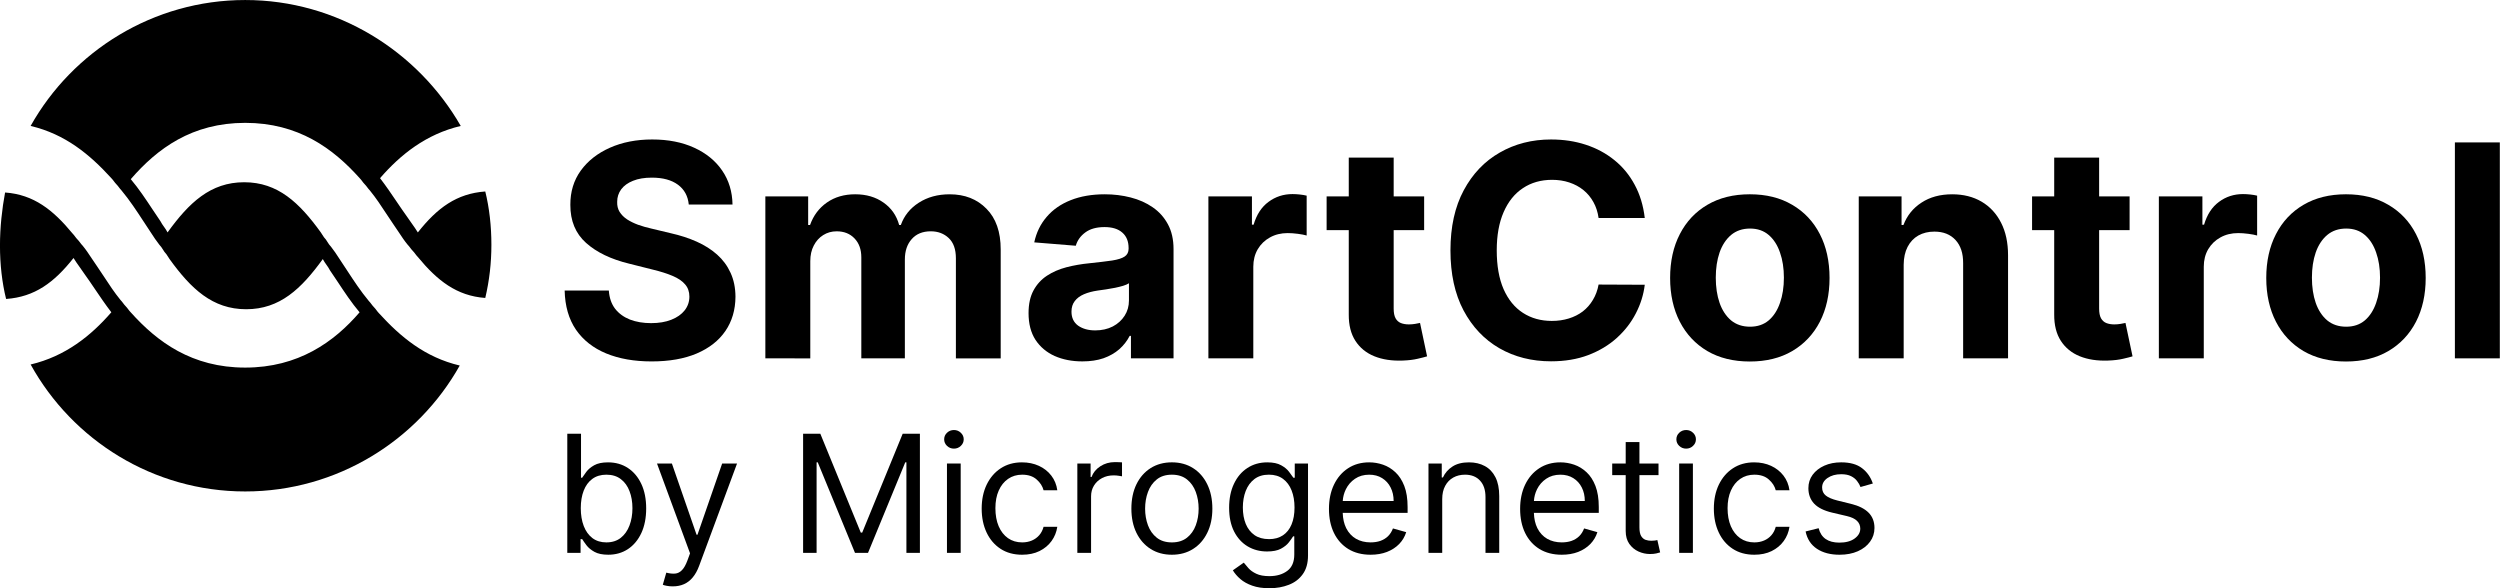 <svg fill="none" height="48" viewBox="0 0 204 48" width="204" xmlns="http://www.w3.org/2000/svg"><g fill="#000"><path d="m20.009 10.025c4.335 0 7.17 2.089 9.338 4.511.083.084.146.167.208.251.062.084.125.167.208.251.083.084.146.167.208.251.063.084.125.167.208.251.502.615.929 1.267 1.332 1.882.199.304.392.599.585.875.157.22.301.44.443.655.236.358.464.703.724 1.016.083.084.146.167.208.251.062.084.125.167.208.251.083.084.146.167.208.251.063.084.125.167.208.251 1.584 1.921 3.168 3.175 5.502 3.342.334-1.42.5-2.841.5-4.344s-.167-3.008-.5-4.344c-2.334.167-3.918 1.337-5.502 3.342-.146-.243-.32-.487-.505-.747-.133-.186-.272-.381-.412-.59-.269-.371-.539-.769-.819-1.184-.414-.612-.852-1.26-1.349-1.907 1.667-1.921 3.752-3.592 6.586-4.261-3.502-6.099-10.088-10.276-17.591-10.276-7.503 0-14.09 4.177-17.508 10.276 2.835.668 4.835 2.339 6.586 4.261.083.084.146.167.208.251.063.084.125.167.208.251.083.084.146.167.208.251.063.084.125.167.208.251.669.804 1.23 1.662 1.77 2.487.133.204.266.406.398.604.086.13.167.253.245.373.224.344.425.654.672.964.122.122.2.245.298.4.036.057.075.118.119.185.122.122.199.245.297.4.036.057.075.118.119.185 1.751 2.423 3.502 4.094 6.253 4.094s4.502-1.671 6.253-4.094c.083.167.188.313.292.46s.208.292.292.46c.214.31.428.633.646.962.546.825 1.117 1.687 1.772 2.463-2.084 2.423-5.002 4.511-9.338 4.511-4.335 0-7.17-2.089-9.338-4.511-.083-.084-.146-.167-.208-.251-.062-.084-.125-.167-.208-.251-.083-.084-.146-.167-.208-.251-.063-.084-.125-.167-.208-.251-.502-.615-.93-1.267-1.332-1.882-.199-.304-.392-.599-.585-.875-.157-.22-.302-.44-.444-.655-.236-.358-.463-.703-.724-1.016-.083-.084-.146-.167-.208-.251-.063-.084-.125-.167-.208-.251-.083-.084-.146-.167-.208-.251-.063-.084-.125-.167-.208-.251-1.584-1.921-3.168-3.175-5.502-3.342-.25 1.337-.417 2.841-.417 4.344s.167 3.008.5 4.344c2.334-.167 3.918-1.337 5.502-3.342.146.243.32.487.506.747.133.186.272.381.412.59.269.371.539.769.819 1.184.414.612.852 1.26 1.349 1.907-1.667 1.921-3.752 3.592-6.586 4.261 3.418 6.182 10.004 10.36 17.508 10.36 7.503 0 14.09-4.177 17.508-10.276-2.835-.668-4.835-2.339-6.586-4.261-.083-.084-.146-.167-.208-.251-.063-.084-.125-.167-.208-.251-.083-.084-.146-.167-.208-.251-.062-.084-.125-.167-.208-.251-.669-.804-1.23-1.662-1.77-2.487-.133-.204-.266-.406-.398-.604-.086-.13-.167-.253-.245-.373-.224-.344-.425-.654-.672-.964-.122-.122-.2-.245-.298-.4-.036-.057-.075-.118-.119-.185-.122-.122-.199-.245-.297-.4-.036-.057-.075-.118-.119-.185-1.751-2.423-3.502-4.094-6.253-4.094-2.751 0-4.502 1.671-6.253 4.094-.083-.167-.188-.313-.292-.46s-.208-.292-.292-.46c-.214-.31-.428-.633-.646-.962-.546-.825-1.117-1.687-1.772-2.463 2.168-2.506 5.002-4.595 9.338-4.595z"/><path d="m56.204 16.688c-.069-.694-.364-1.233-.886-1.617-.522-.384-1.23-.576-2.125-.576-.608 0-1.121.086-1.54.258-.419.166-.74.399-.964.697-.218.298-.327.637-.327 1.015-.011.316.054.591.198.826.149.235.353.439.611.611.258.166.556.313.895.439.338.12.7.224 1.084.31l1.583.379c.769.172 1.474.402 2.116.688.642.287 1.199.639 1.669 1.058s.835.912 1.093 1.48c.264.568.399 1.219.404 1.953-.006 1.078-.281 2.013-.826 2.805-.539.786-1.319 1.397-2.34 1.833-1.015.43-2.24.645-3.674.645-1.422 0-2.661-.218-3.717-.654-1.05-.436-1.87-1.081-2.461-1.936-.585-.86-.892-1.924-.921-3.192h3.605c.04.591.209 1.084.508 1.48.304.39.708.685 1.213.886.51.195 1.087.292 1.729.292.631 0 1.179-.092 1.643-.275.47-.184.835-.439 1.093-.766.258-.327.387-.703.387-1.127 0-.396-.117-.729-.353-.998-.229-.27-.568-.499-1.015-.688-.442-.189-.984-.361-1.626-.516l-1.919-.482c-1.486-.361-2.659-.926-3.519-1.695-.86-.769-1.288-1.804-1.282-3.106-.006-1.067.278-1.999.852-2.796.579-.797 1.374-1.42 2.383-1.867s2.157-.671 3.442-.671c1.308 0 2.449.224 3.424.671.981.447 1.744 1.07 2.289 1.867s.826 1.721.843 2.77z"/><path d="m62.453 29.241v-13.215h3.493v2.332h.155c.275-.774.734-1.385 1.377-1.833s1.411-.671 2.306-.671c.906 0 1.678.227 2.314.68.637.447 1.061 1.055 1.273 1.824h.138c.27-.757.757-1.362 1.463-1.815.711-.459 1.552-.688 2.521-.688 1.233 0 2.234.393 3.003 1.179.774.78 1.161 1.887 1.161 3.321v8.888h-3.656v-8.165c0-.734-.195-1.285-.585-1.652-.39-.367-.877-.551-1.463-.551-.665 0-1.184.212-1.557.637-.373.419-.559.972-.559 1.661v8.07h-3.553v-8.242c0-.648-.186-1.164-.559-1.549-.367-.384-.852-.576-1.454-.576-.407 0-.774.103-1.101.31-.321.201-.576.485-.766.852-.189.361-.284.786-.284 1.273v7.933z"/><path clip-rule="evenodd" d="m86.065 29.051c.66.292 1.411.439 2.254.439.654 0 1.23-.086 1.729-.258.499-.178.926-.422 1.282-.731.356-.316.64-.68.852-1.093h.103v1.833h3.476v-8.913c0-.786-.152-1.46-.456-2.022-.304-.568-.72-1.032-1.248-1.394-.522-.361-1.121-.628-1.798-.8-.671-.172-1.374-.258-2.108-.258-1.055 0-1.984.161-2.788.482-.797.316-1.448.769-1.953 1.359-.505.585-.843 1.279-1.015 2.082l3.39.275c.126-.436.384-.797.774-1.084.39-.292.915-.439 1.574-.439.625 0 1.107.149 1.445.447.344.298.516.72.516 1.265v.052c0 .281-.106.493-.318.637s-.553.252-1.024.327c-.47.069-1.09.143-1.858.224-.654.063-1.279.172-1.876.327-.591.155-1.119.384-1.583.688s-.832.706-1.101 1.204c-.27.499-.404 1.116-.404 1.85 0 .872.189 1.6.568 2.185.384.579.906 1.018 1.566 1.316zm4.732-2.409c-.413.212-.889.318-1.428.318-.562 0-1.027-.129-1.394-.387-.361-.264-.542-.645-.542-1.144 0-.344.089-.631.267-.86.178-.235.427-.422.749-.559.321-.138.697-.238 1.127-.301.201-.029.424-.06.671-.095.247-.04.493-.083.74-.129.247-.052.467-.106.662-.164.201-.063.358-.132.473-.206v1.402c0 .465-.118.88-.353 1.248s-.559.66-.972.878z" fill-rule="evenodd"/><path d="m98.605 29.241v-13.215h3.553v2.306h.138c.241-.82.645-1.44 1.213-1.858.568-.424 1.222-.637 1.962-.637.183 0 .381.011.593.034.213.023.399.054.56.095v3.252c-.172-.052-.411-.098-.714-.138-.305-.04-.583-.06-.835-.06-.539 0-1.021.117-1.445.353-.419.229-.752.551-.998.964-.241.413-.362.889-.362 1.428v7.477z"/><path d="m116.21 18.779v-2.753h-2.486v-3.166h-3.665v3.166h-1.807v2.753h1.807v6.883c-.006.866.175 1.583.542 2.151.367.568.88.987 1.54 1.256.665.27 1.439.387 2.323.353.476-.017.88-.066 1.213-.146.332-.075.591-.141.774-.198l-.576-2.727c-.092.017-.224.043-.396.077-.172.029-.344.043-.516.043-.247 0-.465-.037-.654-.112-.184-.075-.327-.204-.43-.387-.104-.189-.155-.453-.155-.791v-6.401z"/><path d="m134.213 17.789h-3.768c-.069-.487-.209-.92-.422-1.299-.212-.384-.484-.711-.817-.981s-.717-.476-1.153-.62c-.43-.143-.898-.215-1.402-.215-.912 0-1.707.227-2.383.68-.677.447-1.202 1.101-1.575 1.962-.373.855-.559 1.893-.559 3.115 0 1.256.186 2.312.559 3.166.379.855.906 1.5 1.583 1.936s1.46.654 2.349.654c.499 0 .961-.066 1.385-.198.43-.132.812-.324 1.144-.576.333-.258.608-.571.826-.938.224-.367.379-.786.465-1.256l3.768.017c-.097.809-.341 1.589-.731 2.34-.384.746-.903 1.414-1.557 2.005-.648.585-1.423 1.05-2.323 1.394-.895.338-1.907.508-3.037.508-1.572 0-2.977-.356-4.216-1.067-1.233-.711-2.208-1.741-2.925-3.089-.712-1.348-1.067-2.98-1.067-4.895 0-1.921.361-3.556 1.084-4.904s1.703-2.375 2.942-3.08c1.239-.711 2.633-1.067 4.182-1.067 1.021 0 1.967.143 2.839.43.877.287 1.655.706 2.331 1.256.677.545 1.228 1.213 1.652 2.005.431.791.706 1.698.826 2.719z"/><path clip-rule="evenodd" d="m139.32 28.647c.975.568 2.13.852 3.467.852 1.336 0 2.489-.284 3.459-.852.975-.574 1.726-1.371 2.254-2.392.527-1.027.791-2.217.791-3.571 0-1.365-.264-2.558-.791-3.579-.528-1.027-1.279-1.824-2.254-2.392-.97-.574-2.123-.86-3.459-.86-1.337 0-2.492.287-3.467.86-.97.568-1.718 1.365-2.246 2.392-.528 1.021-.792 2.214-.792 3.579 0 1.354.264 2.544.792 3.571.528 1.021 1.276 1.818 2.246 2.392zm5.007-2.504c-.407.344-.915.516-1.523.516-.614 0-1.13-.172-1.549-.516-.413-.35-.725-.826-.937-1.428-.207-.602-.31-1.288-.31-2.056s.103-1.454.31-2.056c.212-.602.524-1.078.937-1.428.419-.35.935-.525 1.549-.525.608 0 1.116.175 1.523.525.407.35.714.826.92 1.428.213.602.319 1.288.319 2.056s-.106 1.454-.319 2.056c-.206.602-.513 1.078-.92 1.428z" fill-rule="evenodd"/><path d="m155.34 21.601v7.64h-3.666v-13.215h3.493v2.332h.155c.293-.769.783-1.377 1.472-1.824.688-.453 1.522-.68 2.503-.68.918 0 1.718.201 2.401.602.682.402 1.213.975 1.591 1.721.379.74.568 1.623.568 2.65v8.414h-3.665v-7.761c.006-.809-.201-1.44-.619-1.893-.419-.459-.996-.688-1.73-.688-.493 0-.929.106-1.308.318-.372.212-.665.522-.877.929-.207.402-.313.886-.318 1.454z"/><path d="m173.775 18.779v-2.753h-2.486v-3.166h-3.666v3.166h-1.806v2.753h1.806v6.883c-.005.866.175 1.583.542 2.151.368.568.881.987 1.54 1.256.666.27 1.44.387 2.323.353.477-.017.881-.066 1.214-.146.332-.075.59-.141.774-.198l-.577-2.727c-.091.017-.223.043-.395.077-.172.029-.344.043-.517.043-.246 0-.464-.037-.653-.112-.184-.075-.327-.204-.431-.387-.103-.189-.154-.453-.154-.791v-6.401z"/><path d="m176.163 29.241v-13.215h3.553v2.306h.137c.241-.82.646-1.44 1.214-1.858.567-.424 1.221-.637 1.961-.637.184 0 .382.011.594.034.212.023.399.054.559.095v3.252c-.172-.052-.41-.098-.714-.138-.304-.04-.582-.06-.835-.06-.539 0-1.021.117-1.445.353-.419.229-.751.551-.998.964-.241.413-.361.889-.361 1.428v7.477z"/><path clip-rule="evenodd" d="m187.965 28.647c.975.568 2.13.852 3.467.852 1.336 0 2.489-.284 3.458-.852.976-.574 1.727-1.371 2.255-2.392.527-1.027.791-2.217.791-3.571 0-1.365-.264-2.558-.791-3.579-.528-1.027-1.279-1.824-2.255-2.392-.969-.574-2.122-.86-3.458-.86-1.337 0-2.492.287-3.467.86-.97.568-1.718 1.365-2.246 2.392-.528 1.021-.792 2.214-.792 3.579 0 1.354.264 2.544.792 3.571.528 1.021 1.276 1.818 2.246 2.392zm5.007-2.504c-.407.344-.915.516-1.523.516-.614 0-1.13-.172-1.549-.516-.413-.35-.725-.826-.937-1.428-.207-.602-.31-1.288-.31-2.056s.103-1.454.31-2.056c.212-.602.524-1.078.937-1.428.419-.35.935-.525 1.549-.525.608 0 1.116.175 1.523.525.407.35.714.826.92 1.428.213.602.319 1.288.319 2.056s-.106 1.454-.319 2.056c-.206.602-.513 1.078-.92 1.428z" fill-rule="evenodd"/><path d="m203.985 29.241h-3.666v-17.62h3.666z"/><path d="m77.272 45.114v-7.291h1.12v7.291z"/><path d="m77.842 36.608c-.218 0-.407-.074-.565-.223-.155-.149-.233-.328-.233-.536 0-.209.077-.388.233-.536.158-.149.346-.223.565-.223.218 0 .405.074.56.223.158.149.237.328.237.536 0 .209-.079.388-.237.536-.155.149-.342.223-.56.223z"/><path clip-rule="evenodd" d="m46.291 45.114v-9.722h1.12v3.589h.095c.082-.127.196-.288.342-.484.149-.199.361-.377.636-.532.279-.158.655-.237 1.13-.237.614 0 1.155.153 1.623.46.468.307.834.742 1.097 1.305.263.563.394 1.228.394 1.994 0 .772-.131 1.441-.394 2.008-.263.563-.627 1-1.092 1.31-.465.307-1.002.46-1.609.46-.468 0-.843-.077-1.125-.233-.282-.158-.498-.337-.65-.536-.152-.203-.269-.37-.351-.503h-.133v1.12zm1.101-3.646c0 .551.081 1.036.242 1.457.161.418.397.745.707.983.31.234.69.351 1.139.351.468 0 .859-.123 1.173-.37.316-.25.554-.586.712-1.006.161-.424.242-.895.242-1.415 0-.513-.079-.975-.237-1.386-.155-.415-.391-.742-.707-.983-.313-.244-.707-.365-1.182-.365-.456 0-.839.116-1.149.346-.31.228-.544.547-.703.959-.158.408-.237.884-.237 1.429z" fill-rule="evenodd"/><path d="m54.902 47.848c-.19 0-.359-.016-.508-.047-.149-.029-.252-.057-.309-.086l.285-.987c.272.07.513.095.722.076.209-.019.394-.112.555-.28.165-.165.315-.432.451-.802l.209-.57-2.696-7.329h1.215l2.013 5.81h.076l2.013-5.81h1.215l-3.095 8.354c-.139.377-.312.688-.517.935-.206.25-.445.435-.717.555-.269.12-.573.18-.911.18z"/><path d="m66.938 35.392h-1.405v9.722h1.101v-7.386h.095l3.038 7.386h1.063l3.038-7.386h.095v7.386h1.101v-9.722h-1.405l-3.304 8.07h-.114z"/><path d="m81.641 44.782c.494.323 1.082.484 1.766.484.538 0 1.01-.1 1.415-.299.408-.203.736-.475.983-.817.25-.345.407-.733.47-1.163h-1.12c-.07.266-.187.494-.351.683-.165.19-.365.335-.603.437-.237.101-.502.152-.793.152-.443 0-.829-.116-1.158-.346-.326-.231-.579-.555-.759-.973-.177-.418-.266-.908-.266-1.472 0-.551.09-1.03.271-1.438.183-.411.438-.73.764-.954.329-.228.712-.342 1.149-.342.494 0 .886.13 1.177.389.294.256.484.551.57.883h1.12c-.063-.456-.226-.854-.489-1.196-.263-.342-.6-.608-1.011-.797-.411-.19-.873-.285-1.386-.285-.658 0-1.234.161-1.728.484-.49.32-.873.764-1.149 1.334-.272.567-.408 1.22-.408 1.96 0 .728.133 1.375.399 1.942s.646 1.011 1.139 1.334z"/><path d="m87.911 45.114v-7.291h1.082v1.101h.076c.133-.361.373-.653.722-.878s.741-.337 1.177-.337c.082 0 .185.002.308.005.123.003.217.008.28.014v1.139c-.038-.009-.125-.024-.261-.043-.133-.022-.274-.033-.422-.033-.354 0-.671.074-.949.223-.275.145-.494.348-.655.608-.158.256-.237.549-.237.878v4.614z"/><g clip-rule="evenodd" fill-rule="evenodd"><path d="m93.892 44.796c.497.313 1.074.47 1.733.47s1.234-.157 1.728-.47c.497-.313.883-.752 1.158-1.315.279-.563.418-1.222.418-1.975 0-.759-.139-1.422-.418-1.989-.275-.566-.661-1.006-1.158-1.32-.494-.313-1.07-.47-1.728-.47s-1.236.157-1.733.47c-.494.313-.88.753-1.158 1.32-.275.567-.413 1.229-.413 1.989 0 .753.138 1.411.413 1.975.279.563.664 1.002 1.158 1.315zm2.967-.921c-.323.256-.734.385-1.234.385s-.911-.128-1.234-.385-.562-.593-.717-1.011c-.155-.418-.233-.87-.233-1.358 0-.487.077-.941.233-1.362.155-.421.394-.761.717-1.021s.734-.389 1.234-.389.911.13 1.234.389.562.6.717 1.021c.155.421.233.875.233 1.362 0 .487-.077.94-.233 1.358-.155.418-.394.755-.717 1.011z"/><path d="m103.582 48c-.541 0-1.006-.07-1.396-.209-.389-.136-.713-.317-.973-.541-.256-.222-.46-.459-.612-.712l.892-.627c.102.133.23.285.385.456.155.174.367.324.636.451.272.13.628.195 1.068.195.588 0 1.074-.142 1.457-.427.383-.285.575-.731.575-1.339v-1.481h-.095c-.083.133-.2.297-.352.494-.148.193-.364.365-.645.517-.279.149-.655.223-1.13.223-.589 0-1.117-.139-1.585-.418-.466-.279-.834-.683-1.106-1.215-.269-.532-.404-1.177-.404-1.937 0-.747.131-1.397.394-1.951.263-.557.628-.987 1.097-1.291.468-.307 1.009-.46 1.623-.46.475 0 .851.079 1.13.237.281.155.497.332.645.532.152.196.269.358.352.484h.114v-1.158h1.082v7.5c0 .627-.143 1.136-.427 1.528-.282.396-.662.685-1.14.869-.474.187-1.003.28-1.585.28zm-.038-4.006c.449 0 .829-.103 1.139-.309s.546-.501.707-.888c.162-.386.243-.848.243-1.386 0-.525-.08-.989-.238-1.391s-.392-.717-.702-.945c-.31-.228-.693-.342-1.149-.342-.475 0-.87.12-1.187.361-.313.24-.549.563-.707.968-.155.405-.233.854-.233 1.348 0 .506.079.954.238 1.343.161.386.398.69.712.911.316.218.709.328 1.177.328z"/><path d="m110.023 44.801c.51.31 1.116.465 1.818.465.494 0 .939-.076 1.334-.228.396-.155.728-.37.997-.646.269-.279.461-.601.574-.968l-1.082-.304c-.095.253-.229.465-.403.636-.174.168-.382.294-.622.38-.237.082-.503.123-.798.123-.452 0-.849-.098-1.191-.294-.342-.199-.609-.489-.802-.869-.172-.347-.267-.763-.283-1.248h5.295v-.475c0-.68-.09-1.253-.27-1.718-.181-.465-.423-.839-.726-1.12-.304-.285-.641-.49-1.012-.617-.37-.127-.745-.19-1.125-.19-.658 0-1.234.161-1.727.484-.491.32-.874.766-1.149 1.339-.272.57-.408 1.228-.408 1.975 0 .747.136 1.402.408 1.965.275.56.666.997 1.172 1.31zm-.455-3.921c.022-.338.107-.658.256-.959.174-.351.422-.636.745-.854.326-.222.712-.332 1.158-.332.406 0 .757.093 1.054.28.301.187.532.441.693.764.165.323.247.69.247 1.101z"/></g><path d="m117.685 40.728v4.386h-1.121v-7.291h1.083v1.139h.095c.171-.37.43-.668.778-.892.348-.228.798-.342 1.348-.342.494 0 .926.101 1.296.304.37.199.658.503.864.911.206.405.309.918.309 1.538v4.633h-1.121v-4.557c0-.573-.148-1.019-.446-1.339-.297-.323-.706-.484-1.225-.484-.357 0-.677.077-.958.233-.279.155-.499.381-.66.679-.162.297-.242.658-.242 1.082z"/><path clip-rule="evenodd" d="m125.623 44.801c.509.31 1.115.465 1.818.465.493 0 .938-.076 1.334-.228.395-.155.727-.37.996-.646.269-.279.461-.601.575-.968l-1.083-.304c-.094.253-.229.465-.403.636-.174.168-.381.294-.622.38-.237.082-.503.123-.797.123-.453 0-.85-.098-1.192-.294-.342-.199-.609-.489-.802-.869-.172-.347-.266-.763-.282-1.248h5.295v-.475c0-.68-.091-1.253-.271-1.718s-.422-.839-.726-1.12c-.304-.285-.641-.49-1.011-.617-.371-.127-.746-.19-1.125-.19-.658 0-1.234.161-1.728.484-.491.32-.874.766-1.149 1.339-.272.57-.408 1.228-.408 1.975 0 .747.136 1.402.408 1.965.275.56.666.997 1.173 1.31zm-.455-3.921c.021-.338.106-.658.255-.959.174-.351.423-.636.746-.854.325-.222.712-.332 1.158-.332.405 0 .756.093 1.054.28.3.187.531.441.693.764.164.323.246.69.246 1.101z" fill-rule="evenodd"/><path d="m135.335 37.823v.949h-1.557v4.253c0 .317.046.554.137.712.095.155.216.259.361.313.149.051.305.076.47.076.123 0 .225-.006.304-.019l.19-.038.228 1.006c-.076.028-.182.057-.318.085-.137.032-.309.048-.518.048-.316 0-.626-.068-.93-.204-.301-.136-.551-.343-.75-.622-.196-.279-.295-.63-.295-1.054v-4.557h-1.101v-.949h1.101v-1.747h1.121v1.747z"/><path d="m137.02 37.823v7.291h1.12v-7.291z"/><path d="m137.025 36.385c.158.149.346.223.564.223.219 0 .405-.074.561-.223.158-.149.237-.328.237-.536 0-.209-.079-.388-.237-.536-.156-.149-.342-.223-.561-.223-.218 0-.406.074-.564.223-.156.149-.233.328-.233.536 0 .209.077.388.233.536z"/><path d="m143.154 45.266c-.684 0-1.272-.161-1.766-.484-.494-.323-.873-.767-1.139-1.334s-.399-1.214-.399-1.942c0-.741.136-1.394.408-1.96.276-.57.659-1.014 1.149-1.334.494-.323 1.07-.484 1.728-.484.513 0 .975.095 1.386.285.411.19.748.456 1.011.797.263.342.426.741.489 1.196h-1.12c-.086-.332-.276-.626-.57-.883-.291-.26-.683-.389-1.177-.389-.437 0-.82.114-1.149.342-.326.225-.581.543-.764.954-.18.408-.271.888-.271 1.438 0 .563.089 1.054.266 1.472.181.418.434.742.76.973.329.231.715.346 1.158.346.291 0 .555-.051.793-.152.237-.101.438-.247.602-.437.165-.19.282-.418.352-.683h1.12c-.063.43-.22.818-.47 1.163-.247.342-.574.614-.983.817-.405.199-.876.299-1.414.299z"/><path d="m151.817 39.74 1.006-.285c-.174-.519-.468-.937-.883-1.253-.411-.316-.978-.475-1.699-.475-.513 0-.972.09-1.377.271-.402.18-.72.429-.954.745-.231.316-.346.68-.346 1.092 0 .503.155.922.465 1.258.313.332.804.578 1.471.736l1.216.285c.367.086.639.215.816.389.177.171.266.383.266.636 0 .313-.155.582-.465.807-.307.222-.722.332-1.244.332-.459 0-.831-.098-1.115-.294-.282-.196-.474-.49-.575-.883l-1.063.266c.13.62.438 1.092.925 1.415.488.323 1.103.484 1.847.484.566 0 1.063-.095 1.491-.285.427-.19.759-.449.996-.778.241-.329.361-.703.361-1.12 0-.509-.16-.926-.479-1.248-.32-.326-.806-.568-1.458-.726l-1.082-.266c-.43-.108-.747-.242-.949-.404-.203-.161-.304-.381-.304-.66 0-.313.147-.571.441-.774.298-.206.67-.309 1.116-.309.326 0 .593.052.802.157.209.104.374.237.494.399.123.158.217.321.28.489z"/></g></svg>